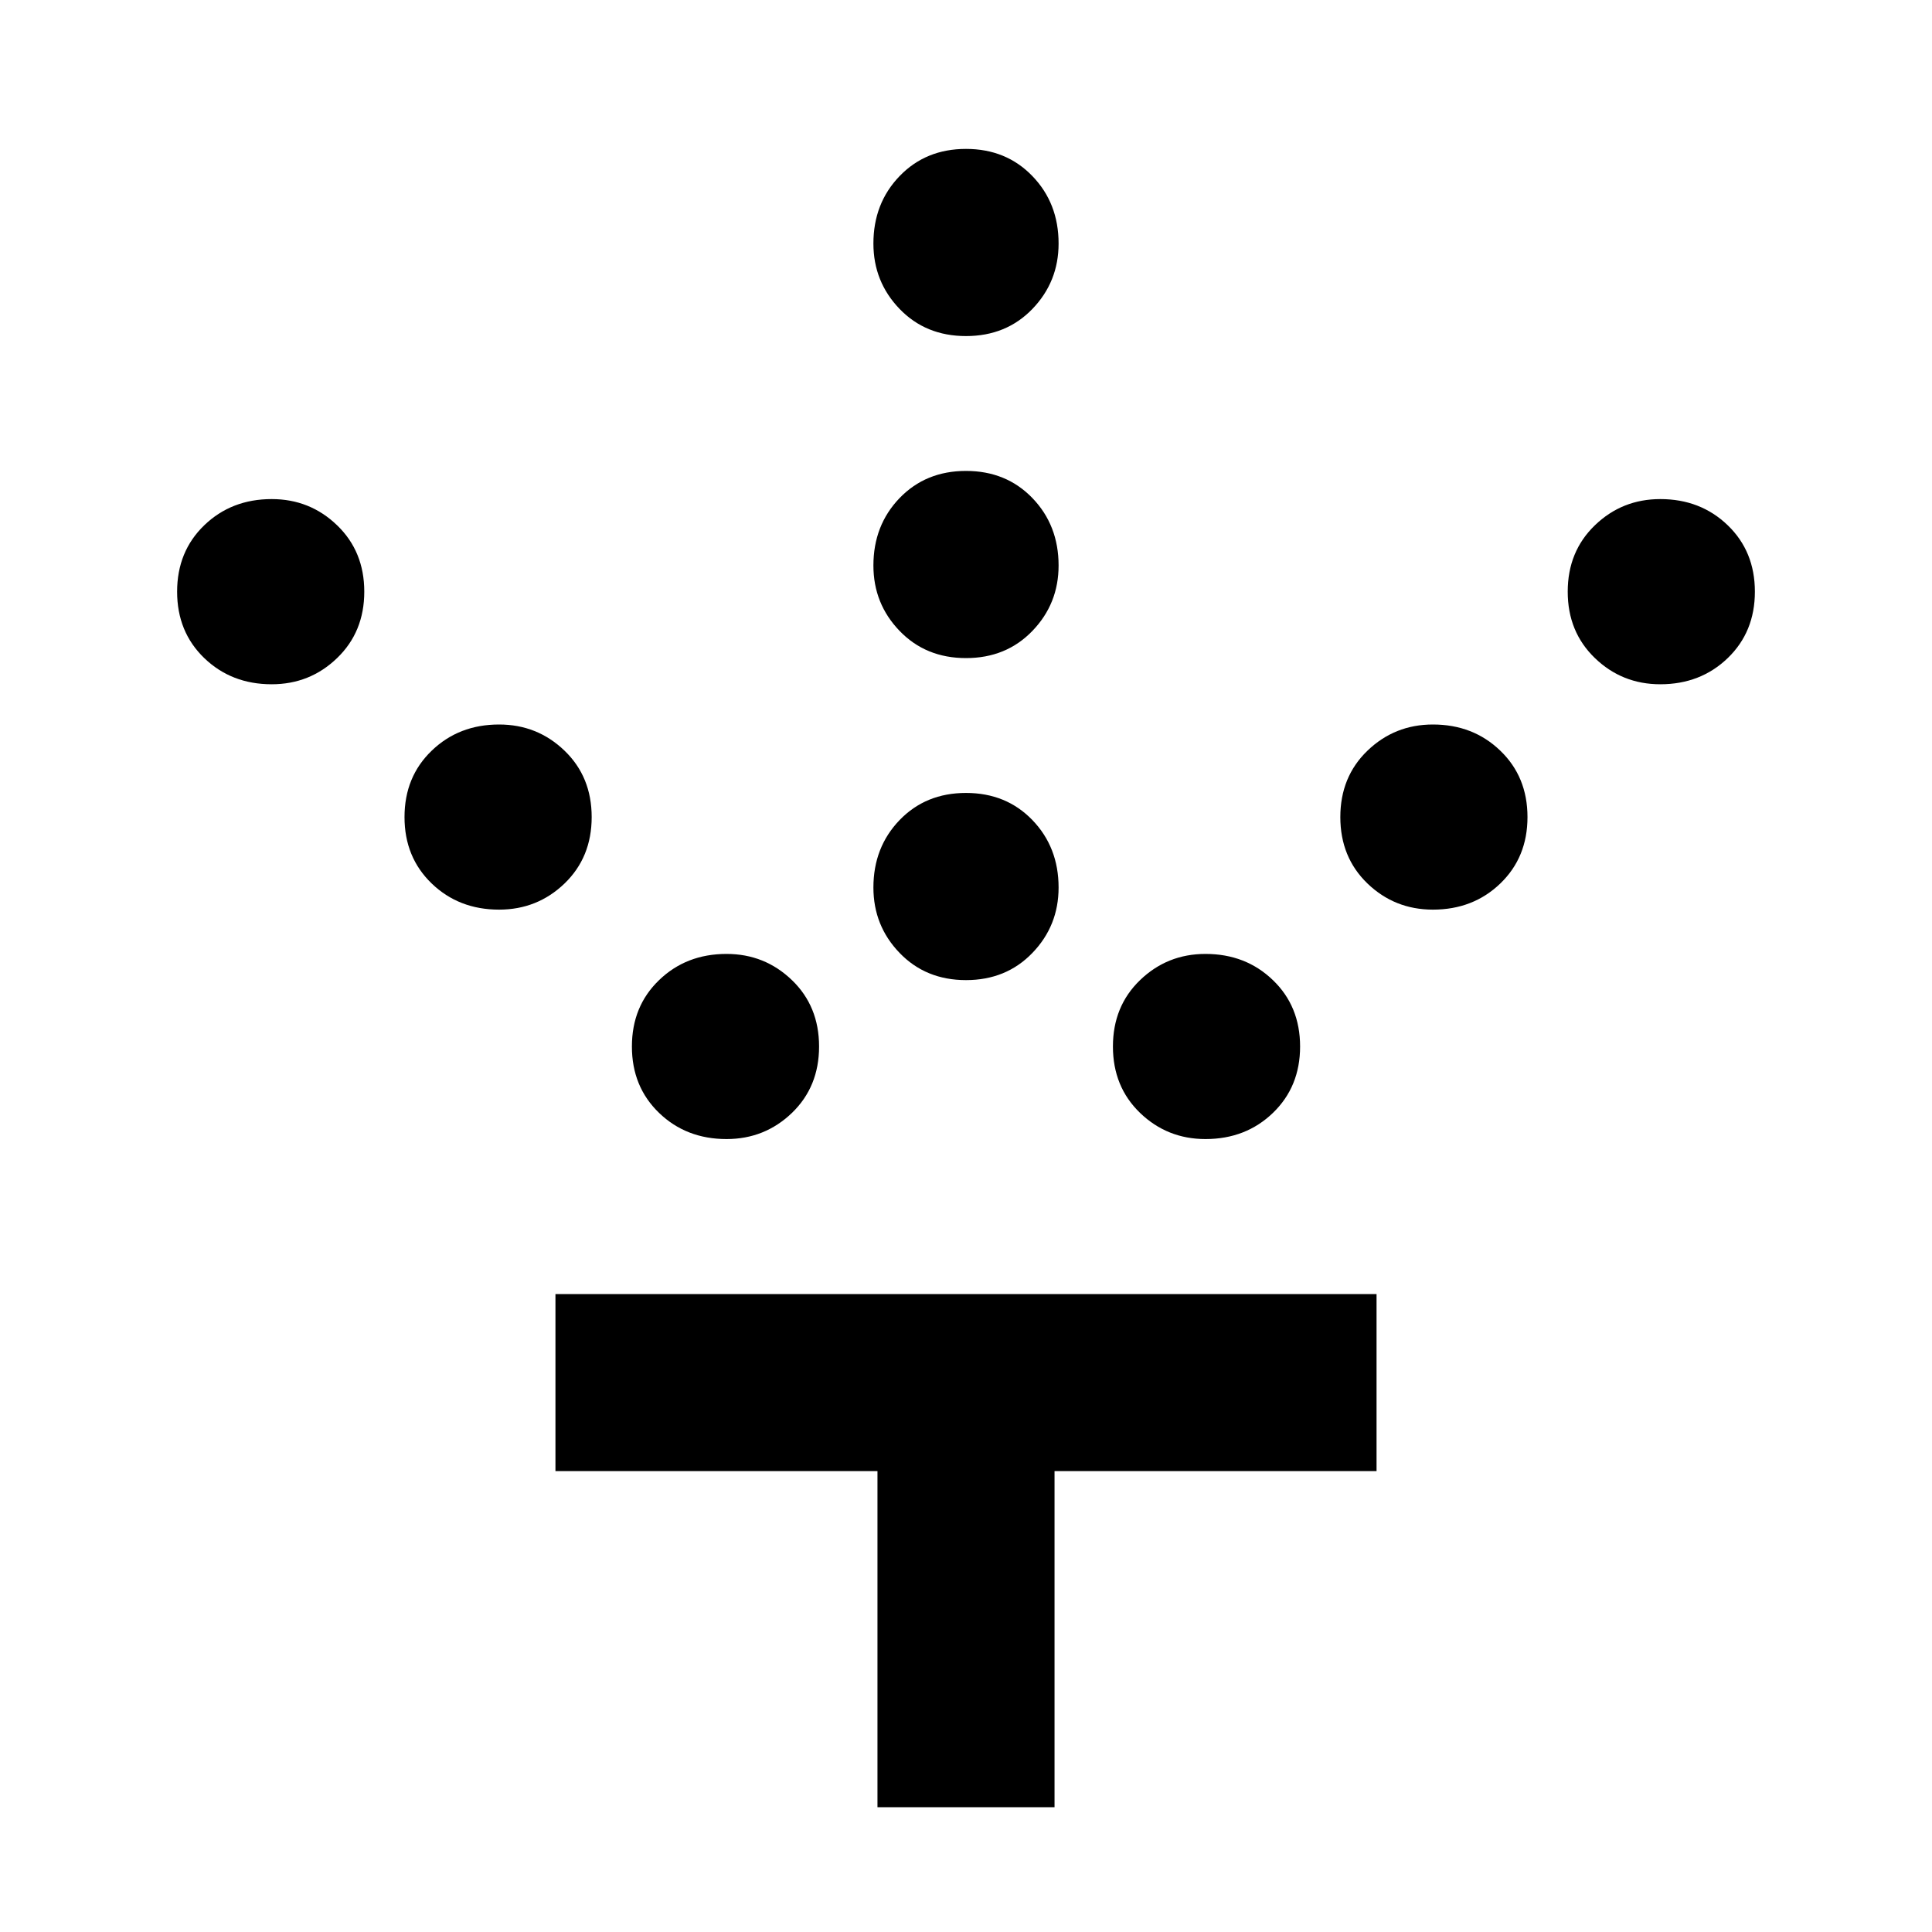 <svg xmlns="http://www.w3.org/2000/svg" height="40" width="40"><path d="M20 20.292q-.833 0-1.375-.563-.542-.562-.542-1.354 0-.833.542-1.396.542-.562 1.375-.562t1.375.562q.542.563.542 1.396 0 .792-.542 1.354-.542.563-1.375.563Zm0-6.667q-.833 0-1.375-.563-.542-.562-.542-1.354 0-.833.542-1.396.542-.562 1.375-.562t1.375.562q.542.563.542 1.396 0 .792-.542 1.354-.542.563-1.375.563Zm0-6.667q-.833 0-1.375-.562-.542-.563-.542-1.354 0-.834.542-1.396.542-.563 1.375-.563t1.375.563q.542.562.542 1.396 0 .791-.542 1.354-.542.562-1.375.562Zm4.958 16.625q-.791 0-1.354-.541-.562-.542-.562-1.375 0-.834.562-1.375.563-.542 1.354-.542.834 0 1.396.542.563.541.563 1.375 0 .833-.563 1.375-.562.541-1.396.541Zm4.709-4.75q-.792 0-1.355-.541-.562-.542-.562-1.375 0-.834.562-1.375.563-.542 1.355-.542.833 0 1.395.542.563.541.563 1.375 0 .833-.563 1.375-.562.541-1.395.541Zm4.708-4.666q-.792 0-1.354-.542-.563-.542-.563-1.375t.563-1.375q.562-.542 1.354-.542.833 0 1.396.542.562.542.562 1.375t-.562 1.375q-.563.542-1.396.542Zm-19.333 9.416q-.834 0-1.396-.541-.563-.542-.563-1.375 0-.834.563-1.375.562-.542 1.396-.542.791 0 1.354.542.562.541.562 1.375 0 .833-.562 1.375-.563.541-1.354.541Zm-4.709-4.75q-.833 0-1.395-.541-.563-.542-.563-1.375 0-.834.563-1.375Q9.5 15 10.333 15q.792 0 1.355.542.562.541.562 1.375 0 .833-.562 1.375-.563.541-1.355.541Zm-4.708-4.666q-.833 0-1.396-.542-.562-.542-.562-1.375t.562-1.375q.563-.542 1.396-.542.792 0 1.354.542.563.542.563 1.375t-.563 1.375q-.562.542-1.354.542Zm12.542 23.25v-6.959H11.5v-3.666h17v3.666h-6.667v6.959Z"/></svg>